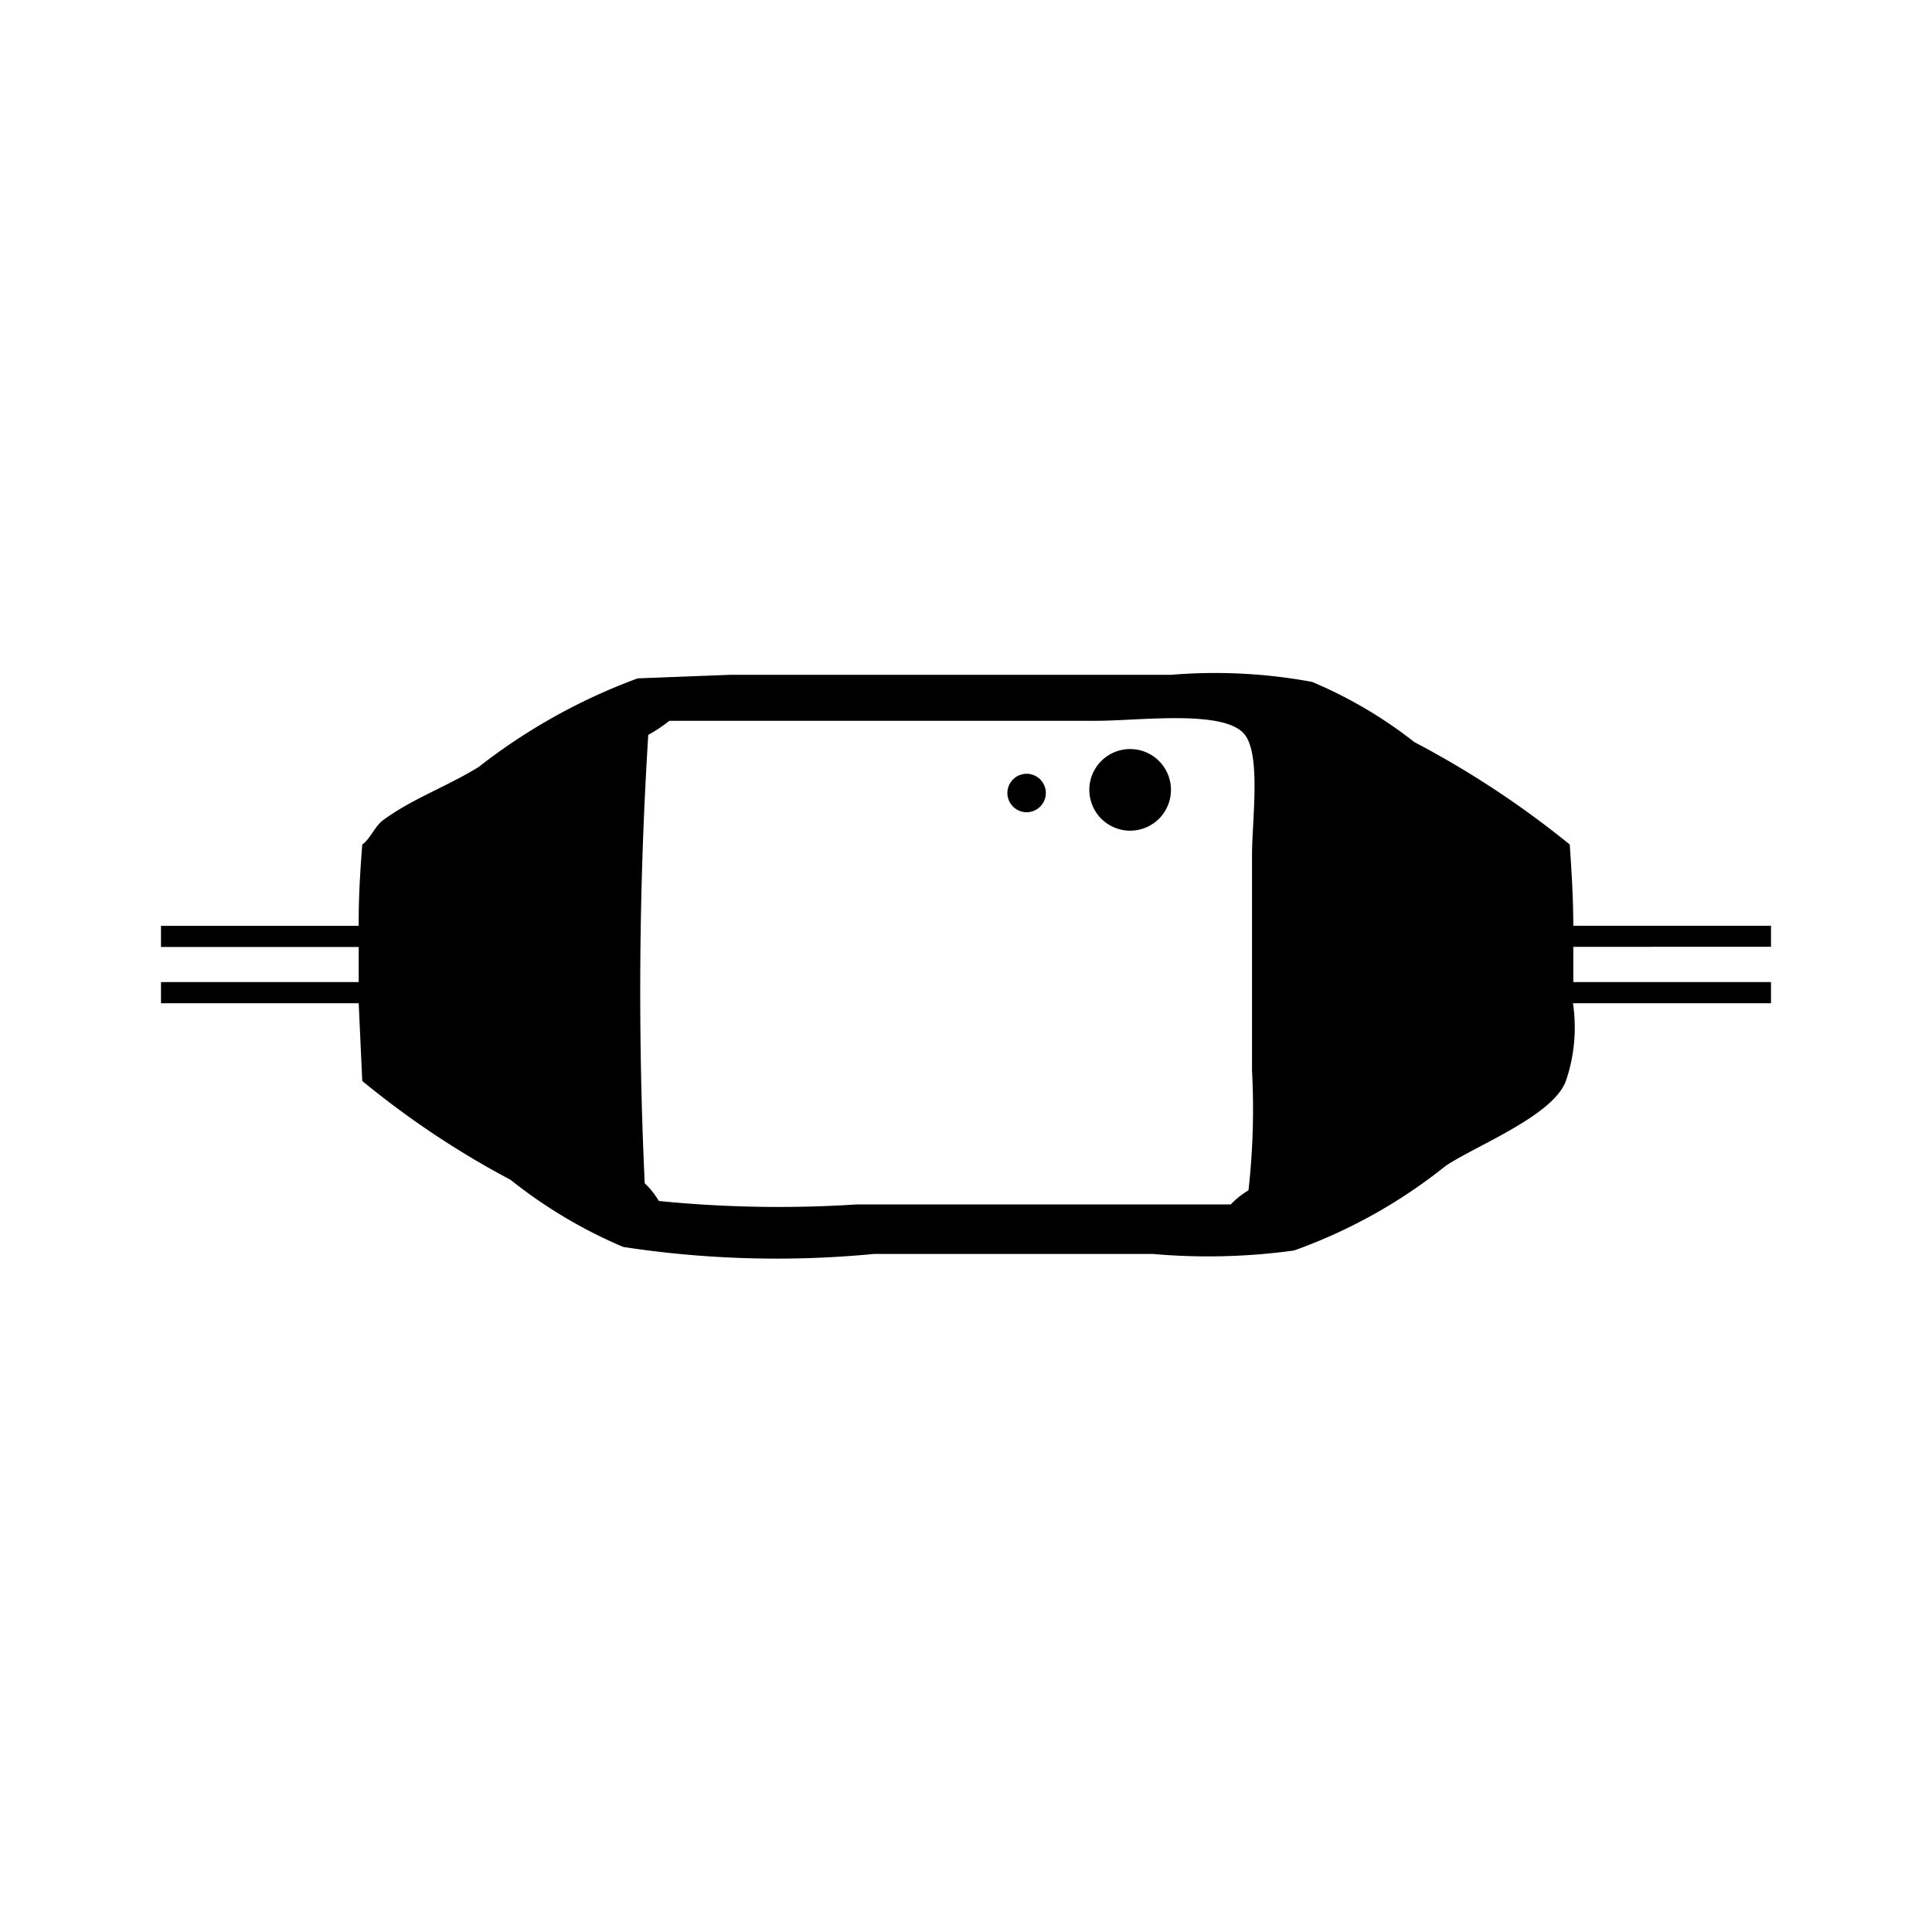 <svg xmlns="http://www.w3.org/2000/svg" width="1em" height="1em" viewBox="0 0 24 24"><path fill="currentColor" d="M14.038 9.305a.507.507 0 1 0 .508.507a.507.507 0 0 0-.508-.507m-1.046.546a.24.24 0 0 1-.239.239a.24.24 0 0 1-.239-.239a.24.24 0 0 1 .239-.239a.24.24 0 0 1 .239.239M22 11.761V11.5h-2.456c0-.356-.024-.712-.044-1.009a11.6 11.6 0 0 0-1.93-1.272a5.5 5.5 0 0 0-1.27-.748a6.6 6.6 0 0 0-1.754-.088H9.061l-1.14.044a7.3 7.3 0 0 0-1.974 1.1c-.39.242-.815.389-1.184.658c-.106.077-.156.226-.263.307c-.023.3-.047.653-.044 1.009H2v.263h2.456v.436H2v.263h2.456l.044.965a11 11 0 0 0 1.842 1.228a6 6 0 0 0 1.4.834a12.6 12.6 0 0 0 3.114.087h3.465a7.8 7.8 0 0 0 1.754-.043a6.5 6.5 0 0 0 1.886-1.053c.392-.259 1.333-.622 1.491-1.053a2.05 2.05 0 0 0 .088-.965H22V12.2h-2.456v-.438zm-6.491 3.026a1 1 0 0 0-.22.175H10.64a15 15 0 0 1-2.456-.043a1 1 0 0 0-.175-.22a51 51 0 0 1 .044-5.57a2 2 0 0 0 .263-.175h5.307c.534 0 1.6-.145 1.842.175c.2.261.088 1.07.088 1.491v2.68a9 9 0 0 1-.044 1.487" class="cls-1"/></svg>